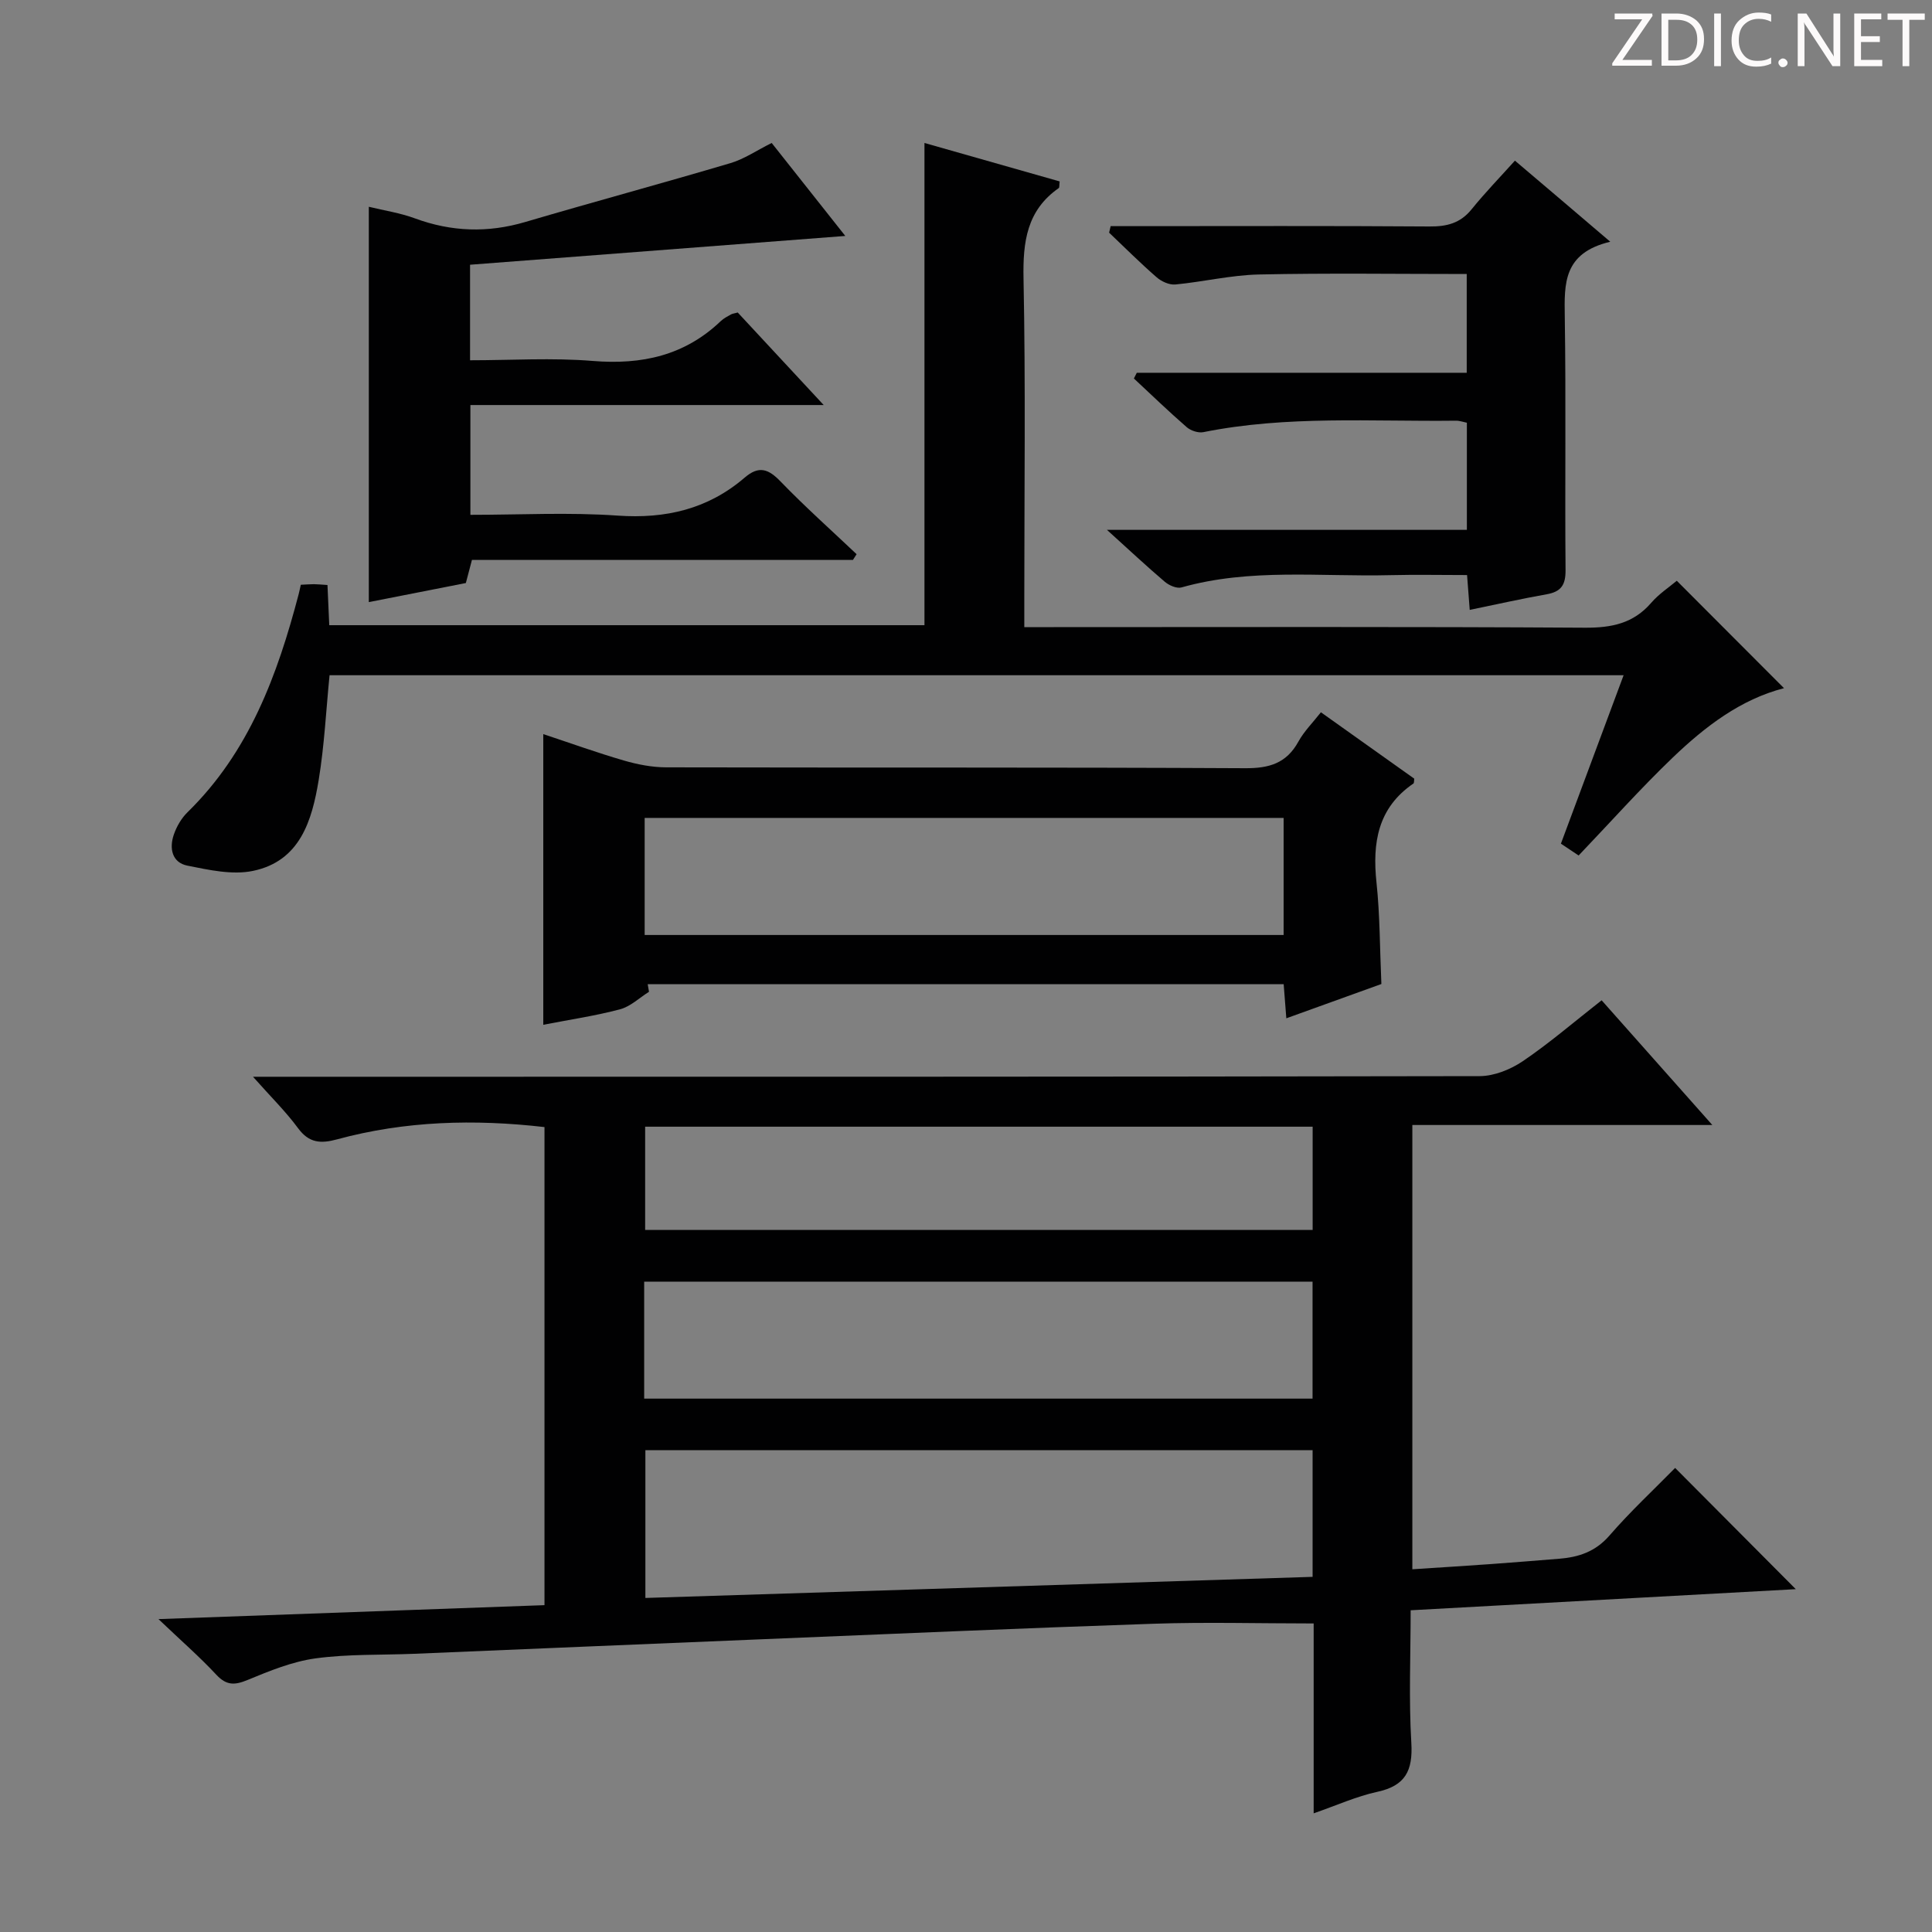 <svg enable-background="new 0 0 400 400" viewBox="0 0 400 400" xmlns="http://www.w3.org/2000/svg"><rect x="0" y="0" width="400" height="400" fill="#808080" stroke="none"/><g fill="#fcfafa"><path d="m342.2 3.2-6.3 9.2h6.1v1.2h-8.2v-.5l6.2-9.1h-5.7v-1.2h7.8v.4z"/><path d="m344 13.7v-10.9h3.1c1.6 0 3 .5 4.1 1.4 1.1 1 1.6 2.2 1.6 3.9s-.5 3-1.6 4-2.5 1.5-4.2 1.5h-3zm1.4-9.6v8.4h1.6c1.4 0 2.5-.4 3.2-1.1.8-.8 1.2-1.8 1.2-3.2s-.4-2.4-1.2-3.1-1.8-1-3.1-1z"/><path d="m356.3 2.8v10.9h-1.4v-10.9z"/><path d="m366.6 13.2c-.8.4-1.8.6-3 .6-1.6 0-2.8-.5-3.7-1.5s-1.4-2.3-1.4-3.9c0-1.7.5-3.2 1.6-4.2s2.4-1.6 4-1.6c1 0 1.9.1 2.6.4v1.5c-.8-.4-1.6-.6-2.6-.6-1.2 0-2.2.4-3 1.2s-1.1 1.9-1.1 3.3c0 1.3.4 2.3 1.1 3.1s1.6 1.1 2.8 1.1c1.1 0 2-.2 2.8-.7v1.3z"/><path d="m368.2 13c0-.3.1-.5.3-.6.2-.2.4-.3.6-.3.3 0 .5.1.7.3s.3.4.3.6-.1.5-.3.6c-.2.2-.4.3-.7.3s-.5-.1-.6-.3c-.2-.2-.3-.4-.3-.6z"/><path d="m381.1 13.7h-1.7l-5.5-8.4c-.2-.2-.3-.5-.4-.7 0 .2.1.8.1 1.5v7.6h-1.4v-10.9h1.8l5.3 8.3c.3.4.4.6.4.8 0-.3-.1-.8-.1-1.6v-7.5h1.4v10.9z"/><path d="m389.7 13.7h-5.8v-10.9h5.6v1.2h-4.2v3.5h3.9v1.2h-3.9v3.7h4.4z"/><path d="m398.4 4.1h-3.1v9.6h-1.4v-9.6h-3.1v-1.3h7.7v1.3z"/></g><path d="m331.6 207.1c7.57 8.53 14.91 16.79 22.92 25.82-21.3 0-41.53 0-62.11 0v91.98c5.64-.37 11.06-.7 16.47-1.09 4.64-.33 9.28-.72 13.92-1.09 4.06-.32 7.52-1.46 10.42-4.8 4.35-5.02 9.25-9.57 13.6-14 8.46 8.5 16.61 16.7 24.98 25.1-26.16 1.43-52.6 2.88-79.74 4.37 0 9.28-.4 18.4.14 27.46.34 5.75-1.23 8.87-7.05 10.13-4.3.93-8.4 2.8-13.17 4.45 0-13.75 0-26.83 0-39.31-11.36 0-22.29-.31-33.2.06-27.26.92-54.52 2.12-81.77 3.24-23.75.97-47.5 1.99-71.26 2.98-6.81.28-13.69.03-20.42.95-4.81.66-9.53 2.59-14.07 4.47-2.67 1.1-4.36 1.17-6.46-1.07-3.45-3.71-7.3-7.06-11.99-11.53 27.69-1 53.69-1.94 79.92-2.89 0-33.24 0-65.99 0-98.98-14.53-1.67-28.85-1.29-42.94 2.54-3.38.92-5.81.78-8.08-2.31-2.54-3.45-5.64-6.49-9.33-10.65h6.57c82.47 0 164.94.03 247.41-.13 3-.01 6.39-1.38 8.93-3.1 5.51-3.73 10.56-8.1 16.31-12.6zm-59.84 93.15c-46.26 0-92.15 0-138.14 0v30.59c46.28-1.46 92.1-2.92 138.14-4.37 0-8.88 0-17.32 0-26.22zm-138.39-10.68h138.38c0-8.28 0-16.2 0-24.22-46.23 0-92.21 0-138.38 0zm138.4-56.3c-46.34 0-92.2 0-138.2 0v21.38h138.2c0-7.2 0-14.11 0-21.38z" fill="#010102"/><path d="m191.4 129.44c0-33.41 0-66.33 0-99.84 9.41 2.68 18.72 5.33 27.99 7.96-.1.8-.02 1.26-.19 1.38-6.62 4.63-7.44 11.13-7.29 18.73.44 21.98.16 43.98.16 65.97v6.2h6.12c36.65 0 73.31-.11 109.96.12 5.52.03 10.03-.88 13.73-5.17 1.6-1.85 3.73-3.24 5.28-4.55 7.43 7.44 14.69 14.72 22.2 22.24-9 2.32-16.33 7.95-23 14.33-6.7 6.42-12.89 13.37-19.52 20.31-1.08-.72-2.29-1.53-3.67-2.45 4.28-11.5 8.53-22.93 12.98-34.87-89.57 0-178.58 0-267.92 0-.72 7.24-1.07 14.53-2.25 21.69-1.38 8.39-3.85 16.8-13.61 18.82-4.28.89-9.13-.2-13.58-1.09-3.19-.64-3.78-3.6-2.8-6.43.58-1.68 1.57-3.39 2.83-4.62 12.77-12.48 18.63-28.44 23.02-45.17.16-.6.27-1.21.44-1.93 1.09-.05 1.91-.12 2.72-.12.81.01 1.63.09 2.8.17.12 2.71.24 5.33.37 8.32z" fill="#010102"/><path d="m134.37 205.34c-1.99 1.24-3.83 3.05-5.99 3.62-5.1 1.36-10.36 2.13-15.9 3.21 0-20.02 0-39.81 0-60.18 5.5 1.82 11.03 3.82 16.66 5.46 2.82.82 5.83 1.41 8.76 1.42 39.96.09 79.93-.03 119.89.18 4.98.03 8.56-1.01 11.03-5.51 1.17-2.13 2.98-3.92 4.66-6.07 6.64 4.72 13 9.24 19.32 13.74-.06.44 0 .9-.17 1.01-7.38 5.05-8.52 12.26-7.64 20.52.72 6.75.68 13.59 1.01 20.99-6.3 2.27-12.77 4.61-19.68 7.1-.2-2.57-.36-4.64-.55-7.06-43.95 0-87.81 0-131.67 0 .09.52.18 1.04.27 1.57zm-.9-11.76h132.29c0-8.27 0-16.19 0-24.24-44.22 0-88.2 0-132.29 0z" fill="#010102"/><path d="m152.74 64.7c5.6 6.03 11.35 12.22 17.8 19.16-24.8 0-48.78 0-73.15 0v22.73c10.24 0 20.4-.55 30.48.16 9.98.7 18.73-1.36 26.3-7.86 2.93-2.52 4.9-1.84 7.43.79 5.04 5.22 10.48 10.06 15.75 15.06-.25.4-.51.79-.76 1.19-26.21 0-52.41 0-78.88 0-.45 1.69-.8 3.05-1.26 4.78-6.6 1.3-13.37 2.63-20.09 3.95 0-27.41 0-54.44 0-81.85 3.2.78 6.48 1.27 9.54 2.4 7.58 2.79 15.09 3.04 22.85.75 14.13-4.16 28.36-8 42.49-12.19 2.82-.83 5.36-2.59 8.53-4.17 4.84 6.11 9.75 12.31 15.24 19.25-26.32 2.02-51.86 3.98-77.69 5.96v19.78c8.51 0 17.01-.55 25.41.14 10.15.83 19.03-1.11 26.51-8.26.59-.56 1.36-.95 2.08-1.36.29-.17.64-.19 1.42-.41z" fill="#010102"/><path d="m333.39 50.05c-9.76 2.32-9.52 8.69-9.42 15.49.27 17.49.01 34.99.16 52.48.03 3.09-.92 4.49-3.91 5.02-5.21.92-10.38 2.09-15.93 3.23-.18-2.42-.34-4.51-.55-7.21-5.35 0-10.63-.11-15.91.02-14.42.36-28.98-1.48-43.21 2.54-.98.28-2.57-.42-3.45-1.16-3.75-3.19-7.35-6.56-11.99-10.76h74.52c0-7.72 0-14.81 0-22.18-.72-.14-1.5-.43-2.27-.42-17.45.21-34.97-1.11-52.28 2.37-1.05.21-2.59-.29-3.43-1.01-3.75-3.26-7.33-6.71-10.96-10.1.2-.39.4-.78.6-1.18h68.31c0-7.12 0-13.67 0-20.45-14.49 0-28.78-.21-43.05.1-5.77.13-11.5 1.52-17.27 2.07-1.26.12-2.89-.62-3.89-1.5-3.39-2.95-6.57-6.13-9.83-9.23.11-.45.22-.9.32-1.35h5.02c20.33 0 40.65-.08 60.98.07 3.6.03 6.39-.67 8.73-3.56 2.82-3.48 5.94-6.7 8.97-10.07 6.84 5.79 12.77 10.85 19.74 16.79z" fill="#010102"/></svg>